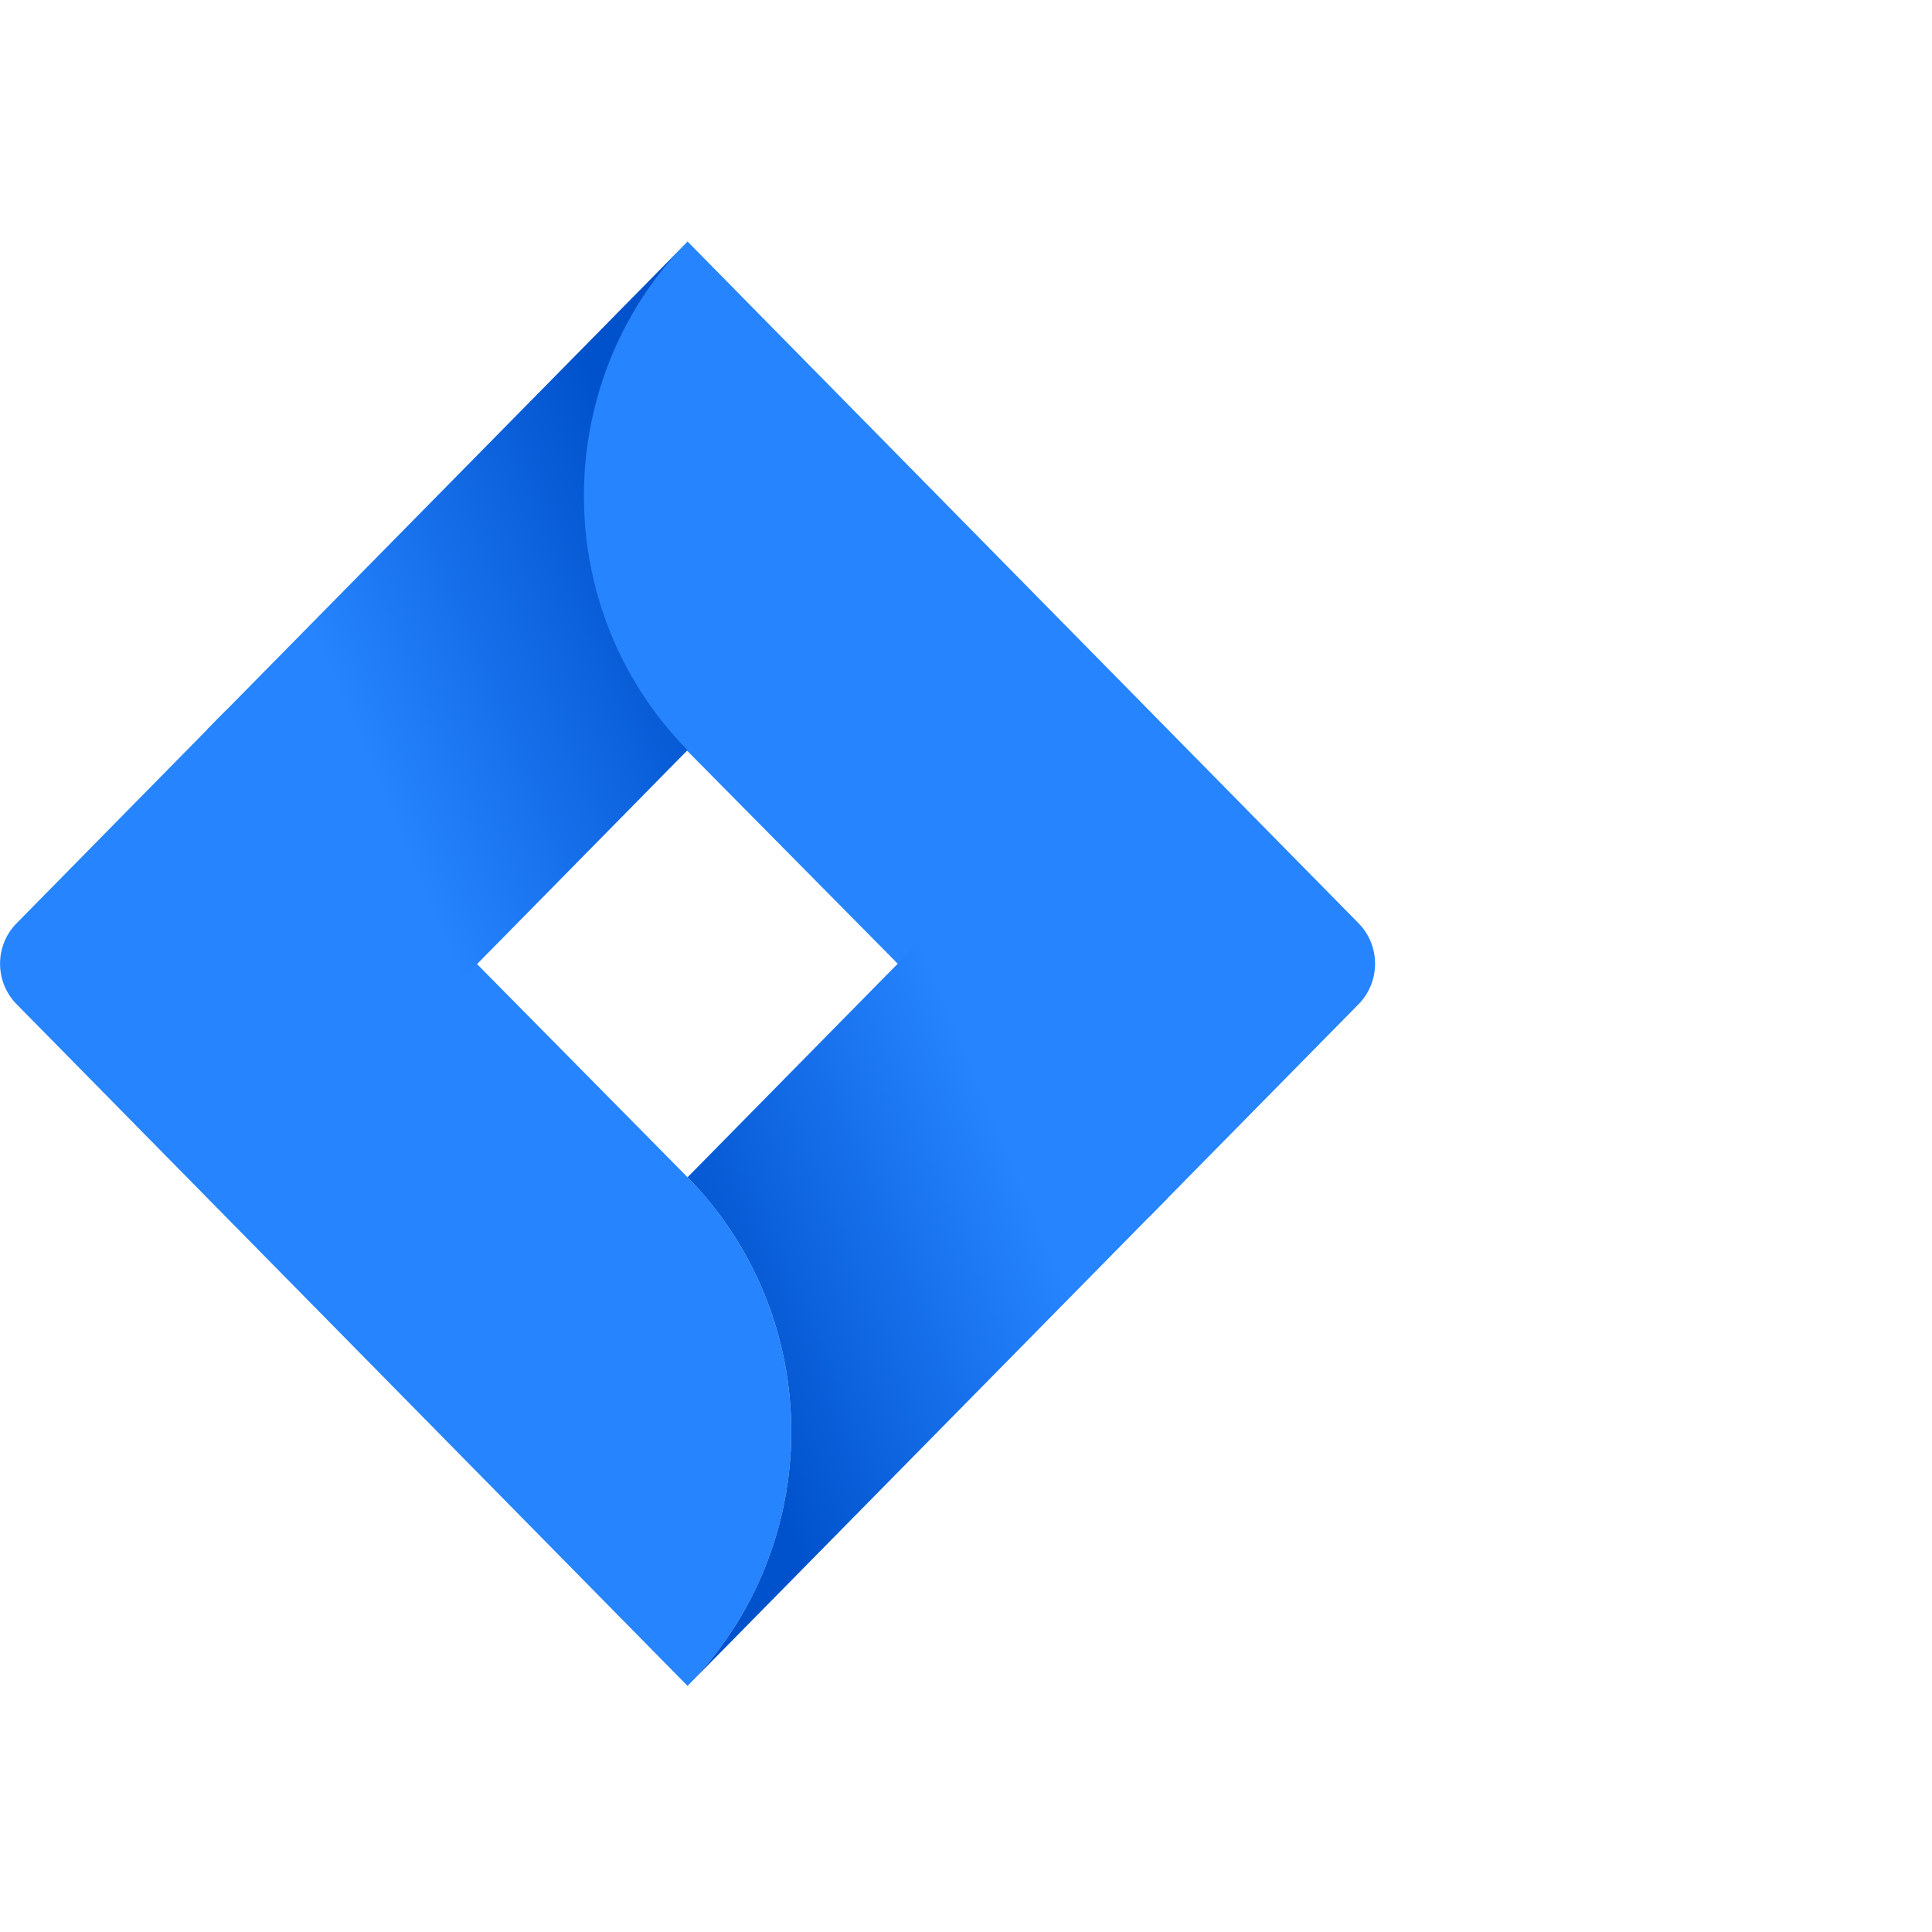 <svg viewBox="0 0 32 32" xmlns="http://www.w3.org/2000/svg" focusable="false" aria-hidden="true">
    <defs>
        <linearGradient x1="97.655%" y1="35.659%" x2="37.202%" y2="75.489%" id="uid1-1">
            <stop stop-color="#0052CC" offset="7%"></stop>
            <stop stop-color="#2684FF" offset="100%"></stop>
        </linearGradient>
        <linearGradient x1="8.434%" y1="60.15%" x2="64.116%" y2="23.579%" id="uid1-2">
            <stop stop-color="#0052CC" offset="0%"></stop>
            <stop stop-color="#2684FF" offset="100%"></stop>
        </linearGradient>
    </defs>
    <g stroke="none" stroke-width="1" fill-rule="nonzero">
        <path d="M11.388,27.924 C12.488,26.807 13.106,25.292 13.106,23.712 C13.106,22.131 12.488,20.616 11.388,19.499 L11.388,19.499 L3.748,11.762 L0.274,15.293 C-0.09,15.663 -0.09,16.262 0.274,16.632 L11.388,27.924 L11.388,27.924 Z" fill="#2684FF" fill-rule="nonzero"></path>
        <path d="M22.503,15.293 L11.388,4 L11.388,4 L11.354,4.035 L11.354,4.035 C9.089,6.365 9.1,10.116 11.379,12.432 L19.025,20.165 L22.503,16.632 C22.866,16.262 22.866,15.663 22.503,15.293 Z" fill="#2684FF" fill-rule="nonzero"></path>
        <path d="M11.388,12.425 C9.109,10.109 9.098,6.358 11.363,4.028 L3.434,12.081 L7.581,16.294 L11.388,12.425 Z" fill="url(#uid1-1)" fill-rule="nonzero"></path>
        <path d="M15.189,15.637 L11.388,19.499 C12.488,20.616 13.106,22.131 13.106,23.712 C13.106,25.292 12.488,26.807 11.388,27.924 L19.336,19.849 L15.189,15.637 Z" fill="url(#uid1-2)" fill-rule="nonzero"></path>
    </g>
</svg>
